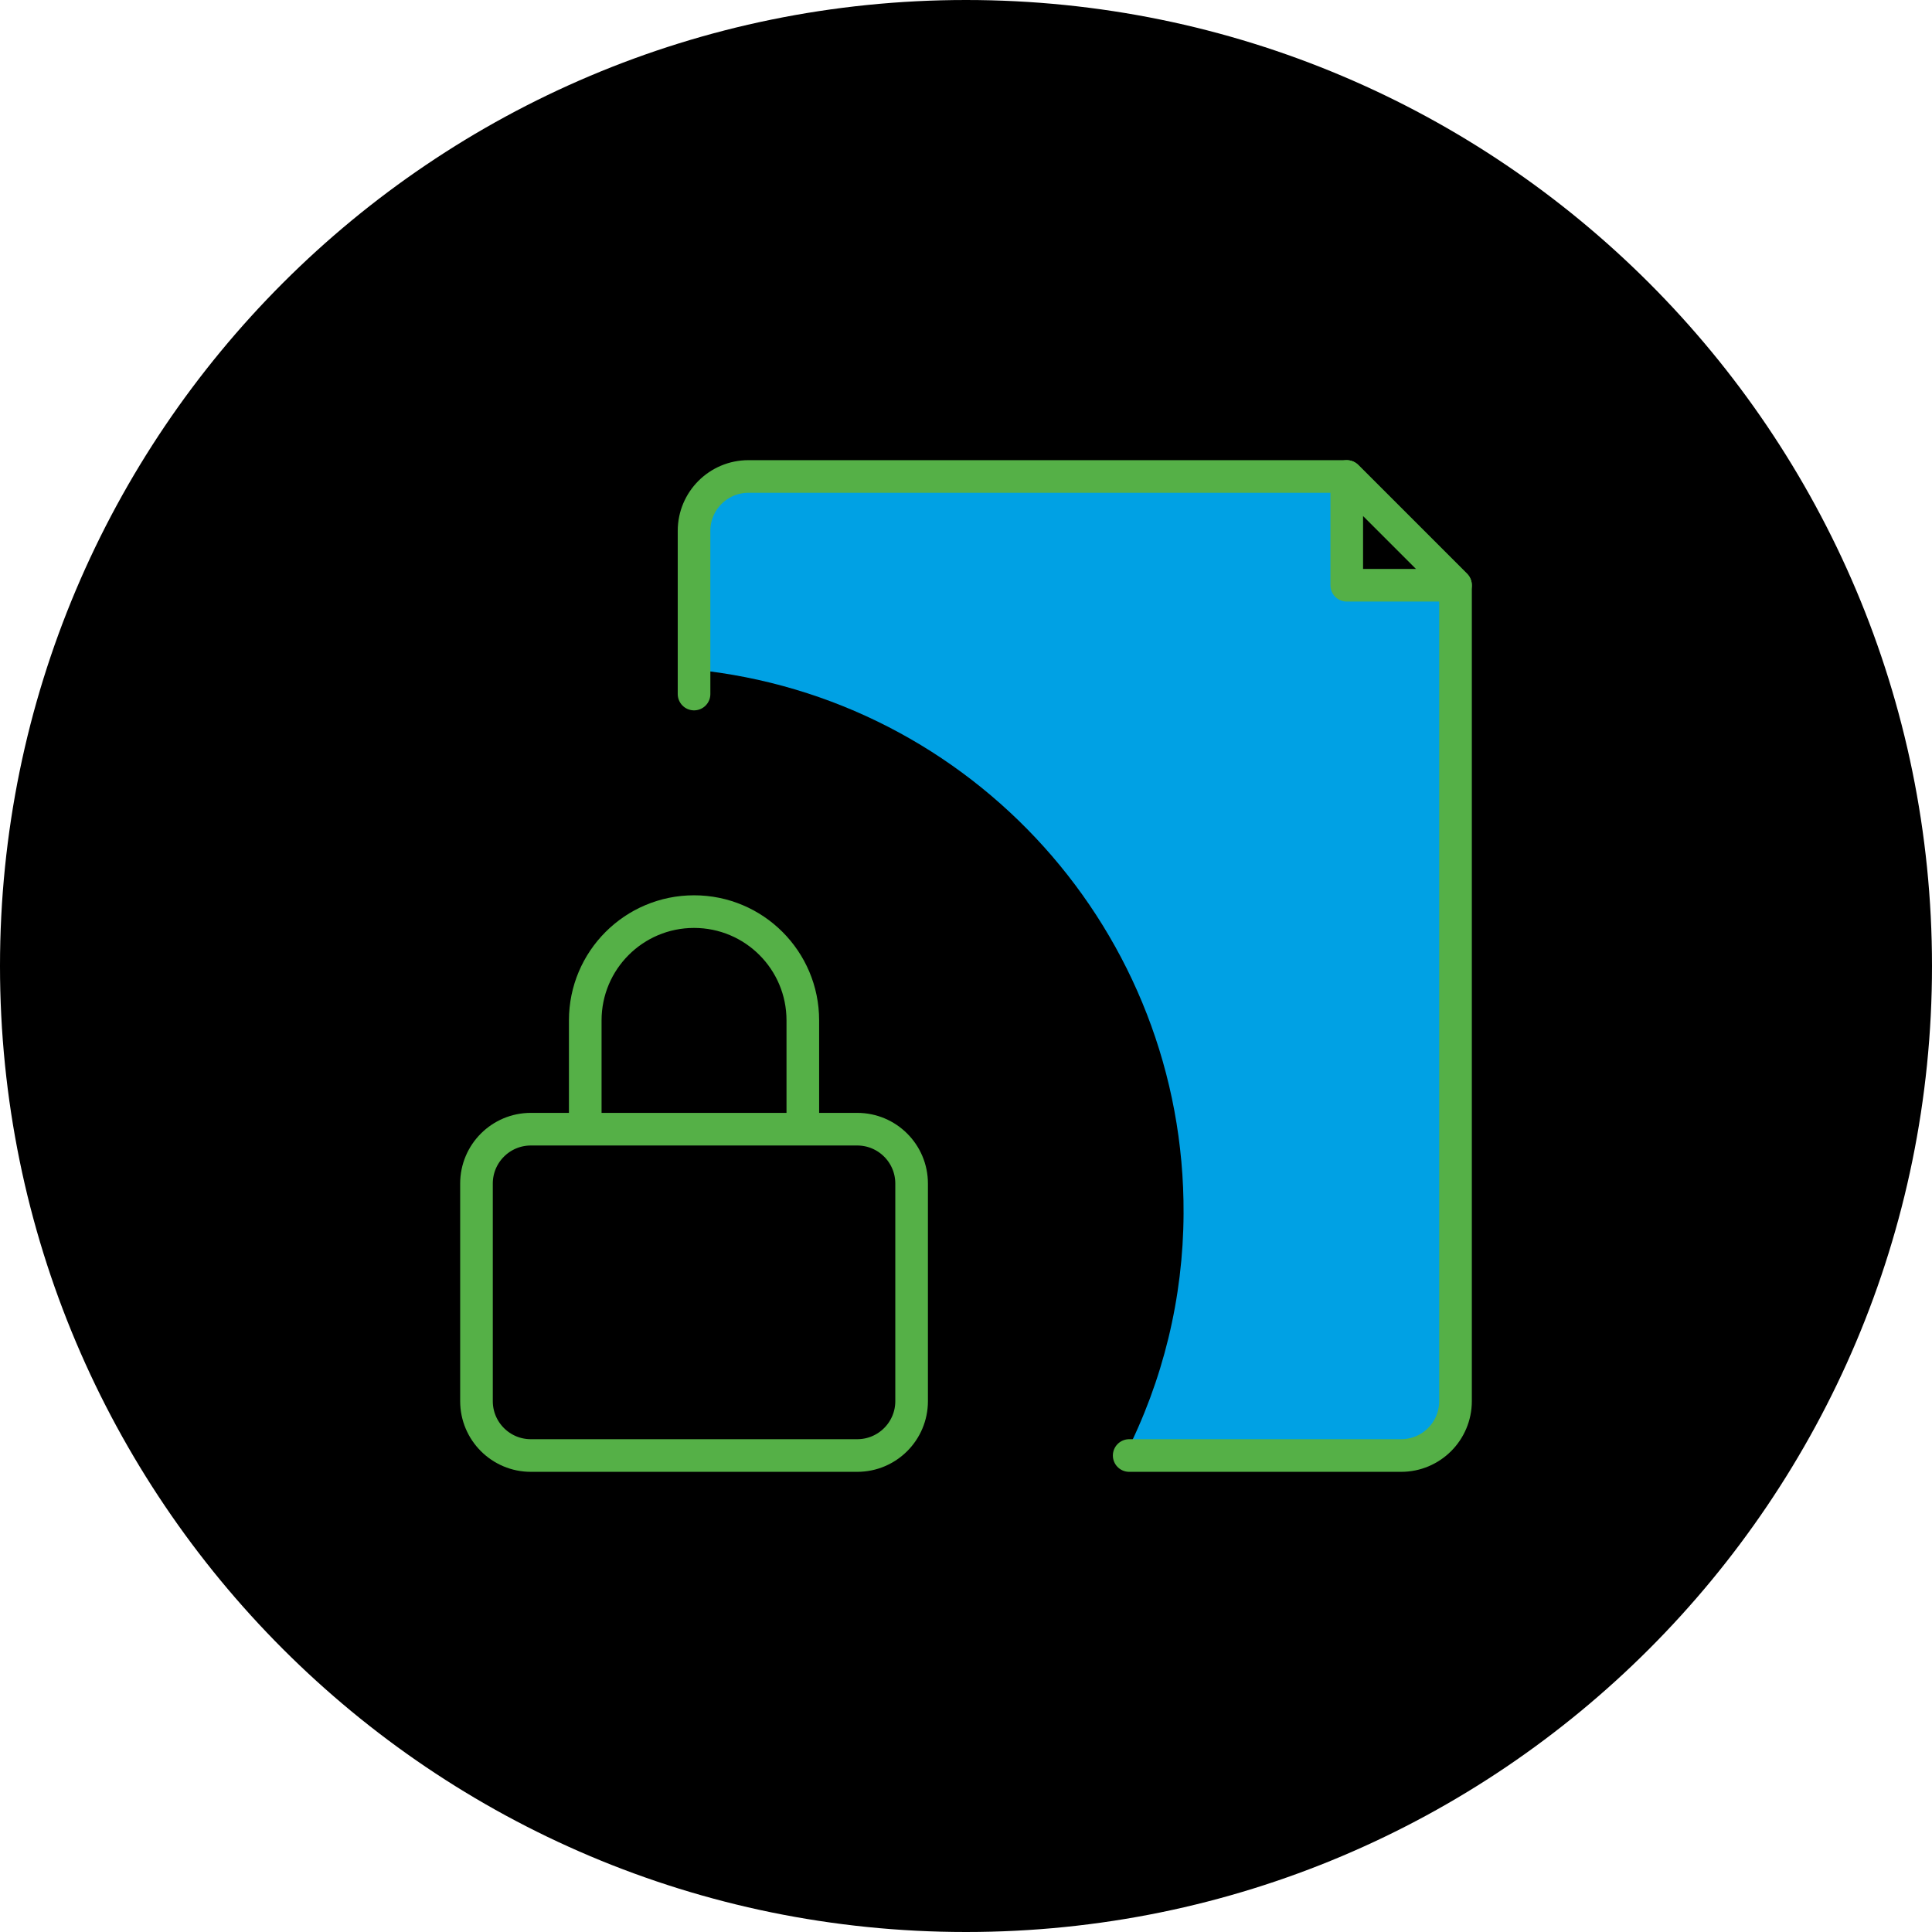<svg width="80" height="80" xmlns="http://www.w3.org/2000/svg" xmlns:xlink="http://www.w3.org/1999/xlink" overflow="hidden"><defs><clipPath id="clip0"><rect x="0" y="0" width="80" height="80"/></clipPath></defs><g clip-path="url(#clip0)"><path d="M40-9.53674e-07C62.091-9.53674e-07 80 17.909 80 40L80 40C80 62.091 62.091 80 40 80L40 80C17.909 80-9.53674e-07 62.091-9.53674e-07 40L-9.53674e-07 40C-9.53674e-07 17.909 17.909-9.53674e-07 40-9.53674e-07Z"/><path d="M55.766 24.234 55.766 19.73 30.991 19.73C29.747 19.73 28.739 20.738 28.739 21.982L28.739 27.725C40.291 28.886 49.067 38.638 49.009 50.248 48.996 53.733 48.163 57.167 46.577 60.27L58.018 60.27C59.262 60.27 60.27 59.262 60.27 58.018L60.27 24.234Z" fill="#00A1E4"/><path d="M46.757 60.27 58.018 60.27C59.262 60.27 60.27 59.262 60.27 58.018L60.27 24.234 55.766 19.73 30.991 19.73C29.747 19.73 28.739 20.738 28.739 21.982L28.739 28.739" stroke="#55B047" stroke-width="1.351" stroke-linecap="round" stroke-linejoin="round" fill="none"/><path d="M35.495 60.27 21.982 60.27C20.738 60.27 19.73 59.262 19.73 58.018L19.73 49.009C19.73 47.765 20.738 46.757 21.982 46.757L35.495 46.757C36.739 46.757 37.748 47.765 37.748 49.009L37.748 58.018C37.748 59.262 36.739 60.27 35.495 60.27ZM28.739 37.748 28.739 37.748C26.251 37.748 24.234 39.764 24.234 42.252L24.234 46.757 33.243 46.757 33.243 42.252C33.243 39.764 31.227 37.748 28.739 37.748ZM55.766 19.73 55.766 24.234 60.27 24.234Z" stroke="#55B047" stroke-width="1.351" stroke-linecap="round" stroke-linejoin="round" fill="none"/></g></svg>